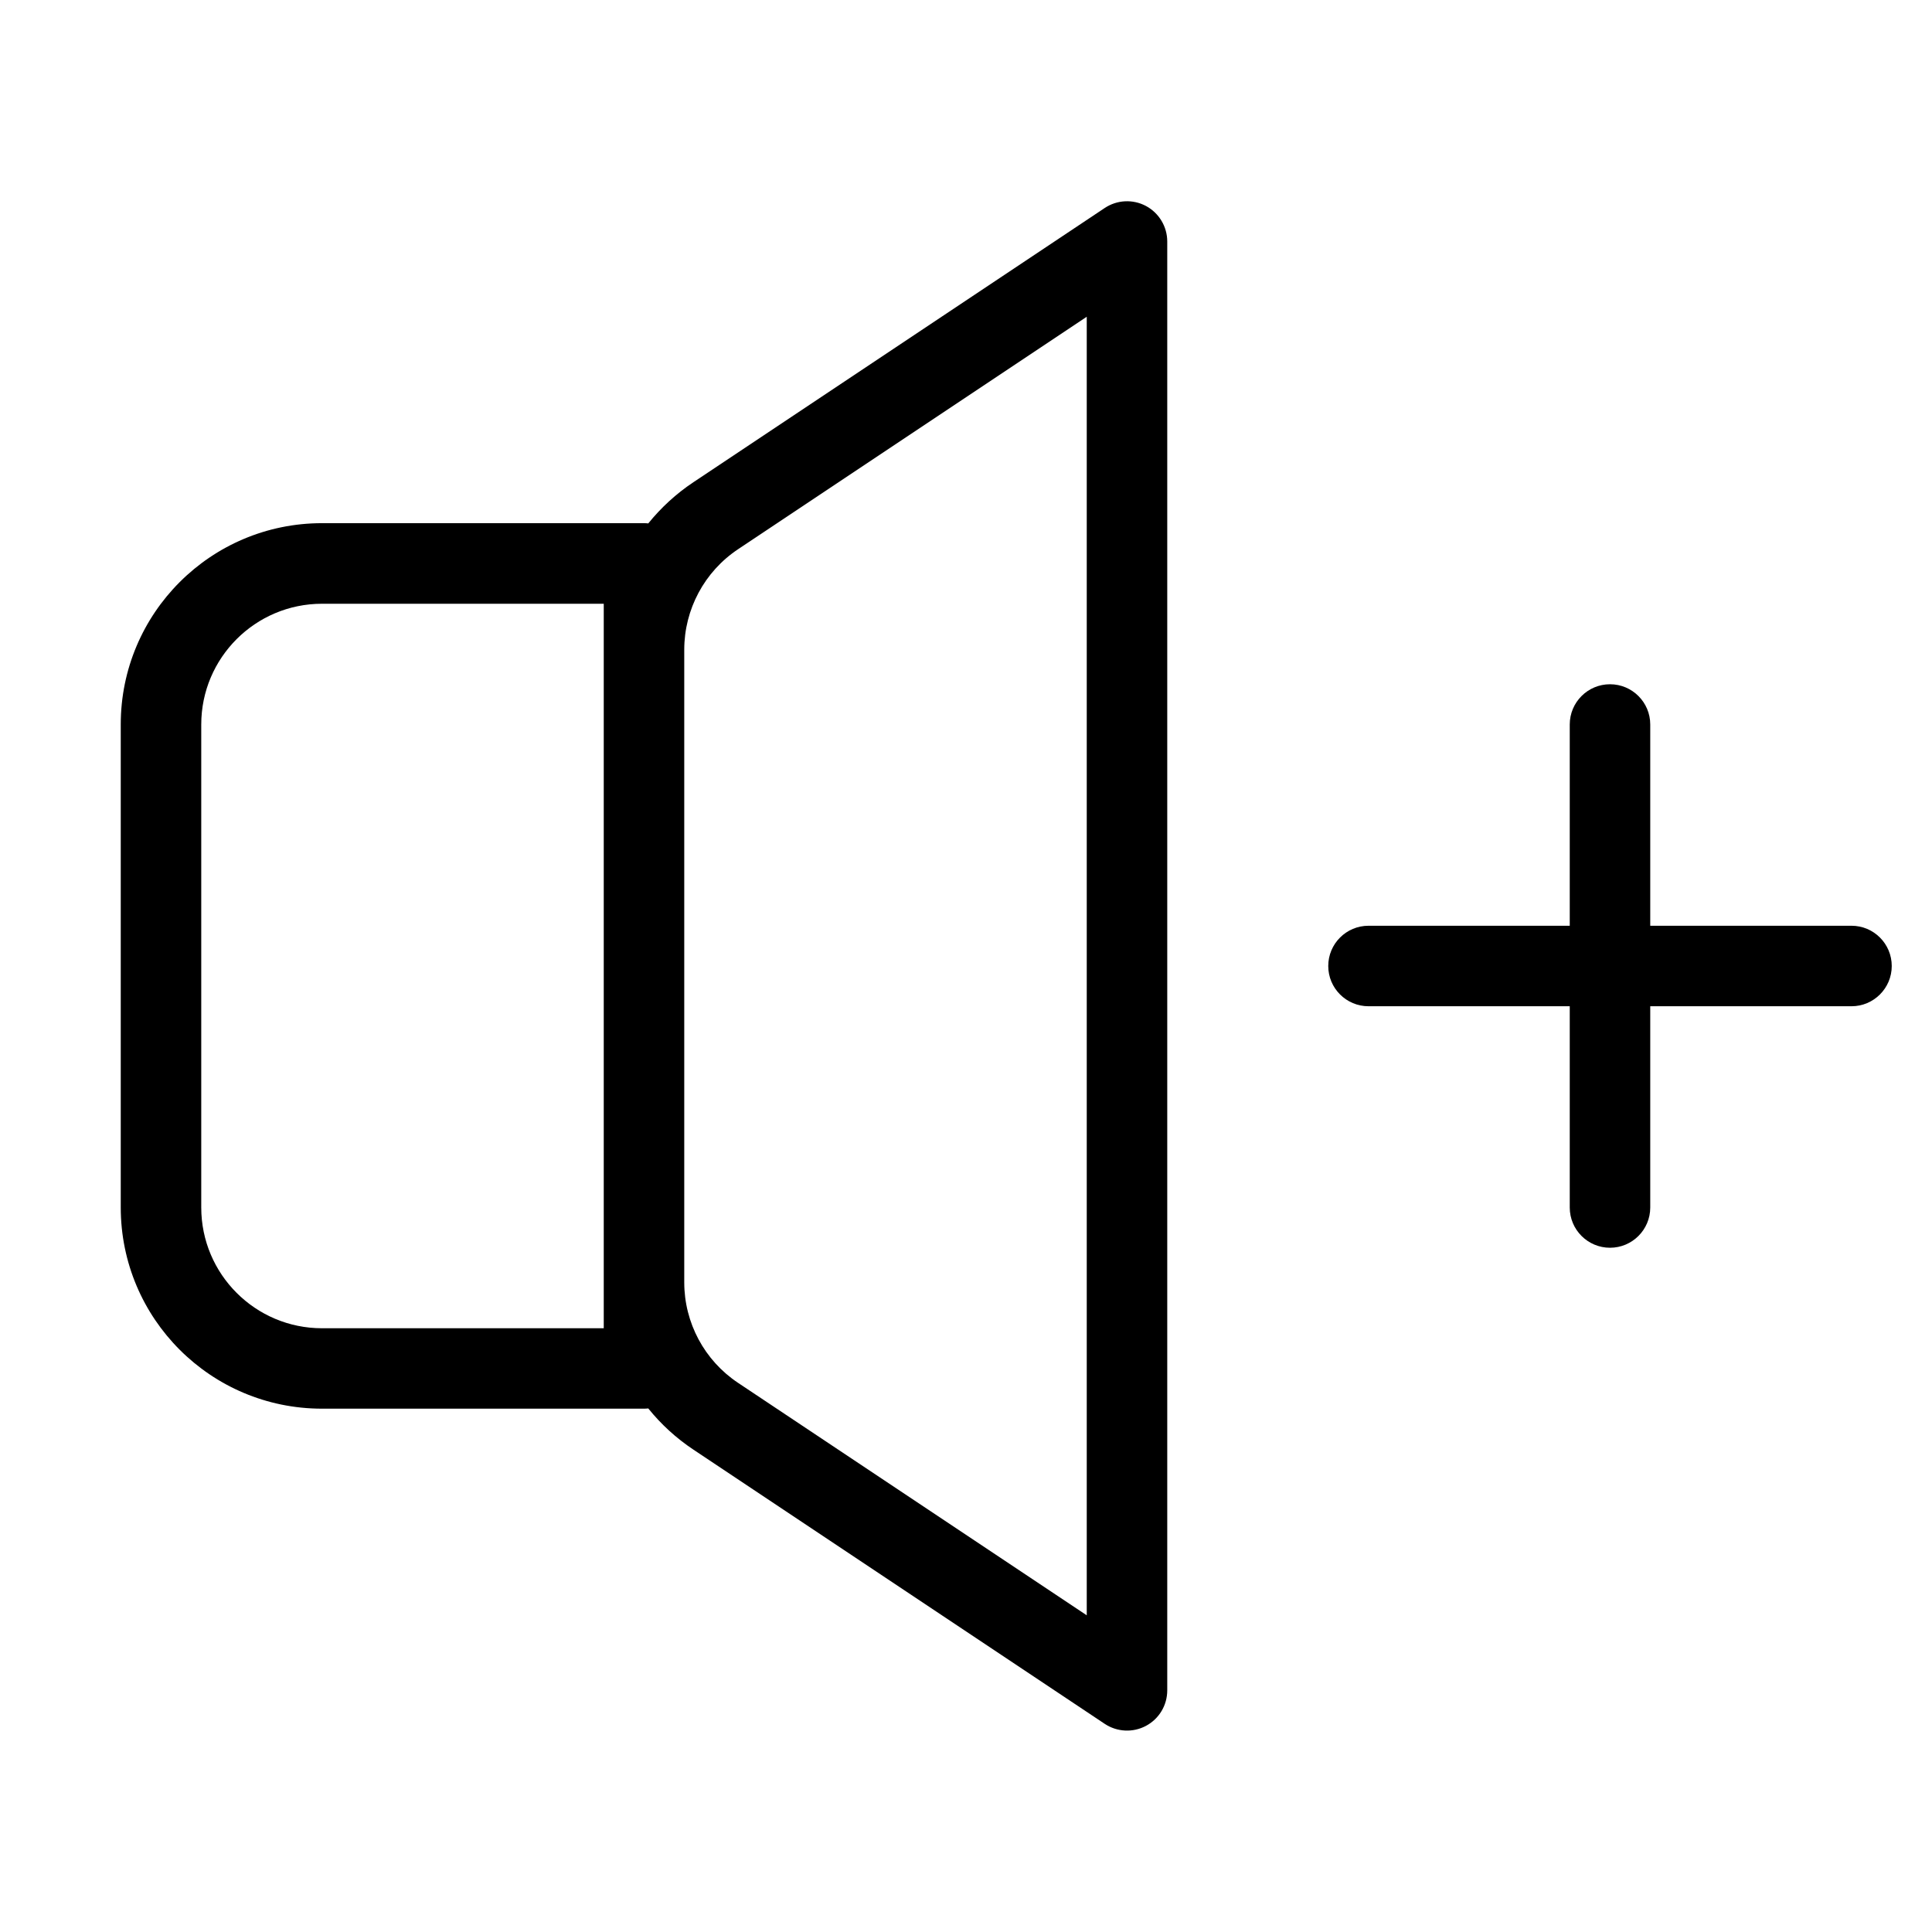 <svg fill="none" height="512" viewBox="0 0 24 24" width="512" xmlns="http://www.w3.org/2000/svg"><g fill="rgb(0,0,0)"><path clip-rule="evenodd" d="m14.5 3c0-.184-.102-.354-.264-.441-.163-.087-.36-.077-.513.025l-5.109 3.406c-.215.143-.403.317-.561.512-.017-.002-.035-.003-.053-.003h-4c-1.381 0-2.5 1.119-2.5 2.5v6c0 1.381 1.119 2.5 2.5 2.5h4c.018 0 .035-.001.053-.003.158.196.346.369.561.512l5.109 3.406c.153.102.351.112.513.025.163-.087.264-.256.264-.441zm-6 12.93c0 .502.251.97.668 1.248l4.332 2.888v-16.131l-4.332 2.888c-.417.278-.668.747-.668 1.248zm-1-8.43h-3.5c-.828 0-1.5.672-1.5 1.5v6c0 .828.672 1.5 1.5 1.5h3.5z" fill-rule="evenodd"/><path d="m20 8.5c.276 0 .5.224.5.5v2.5h2.5c.276 0 .5.224.5.5s-.224.5-.5.5h-2.5v2.5c0 .276-.224.5-.5.5s-.5-.224-.5-.5v-2.5h-2.5c-.276 0-.5-.224-.5-.5s.224-.5.5-.5h2.5v-2.5c0-.276.224-.5.5-.5z"/></g></svg>